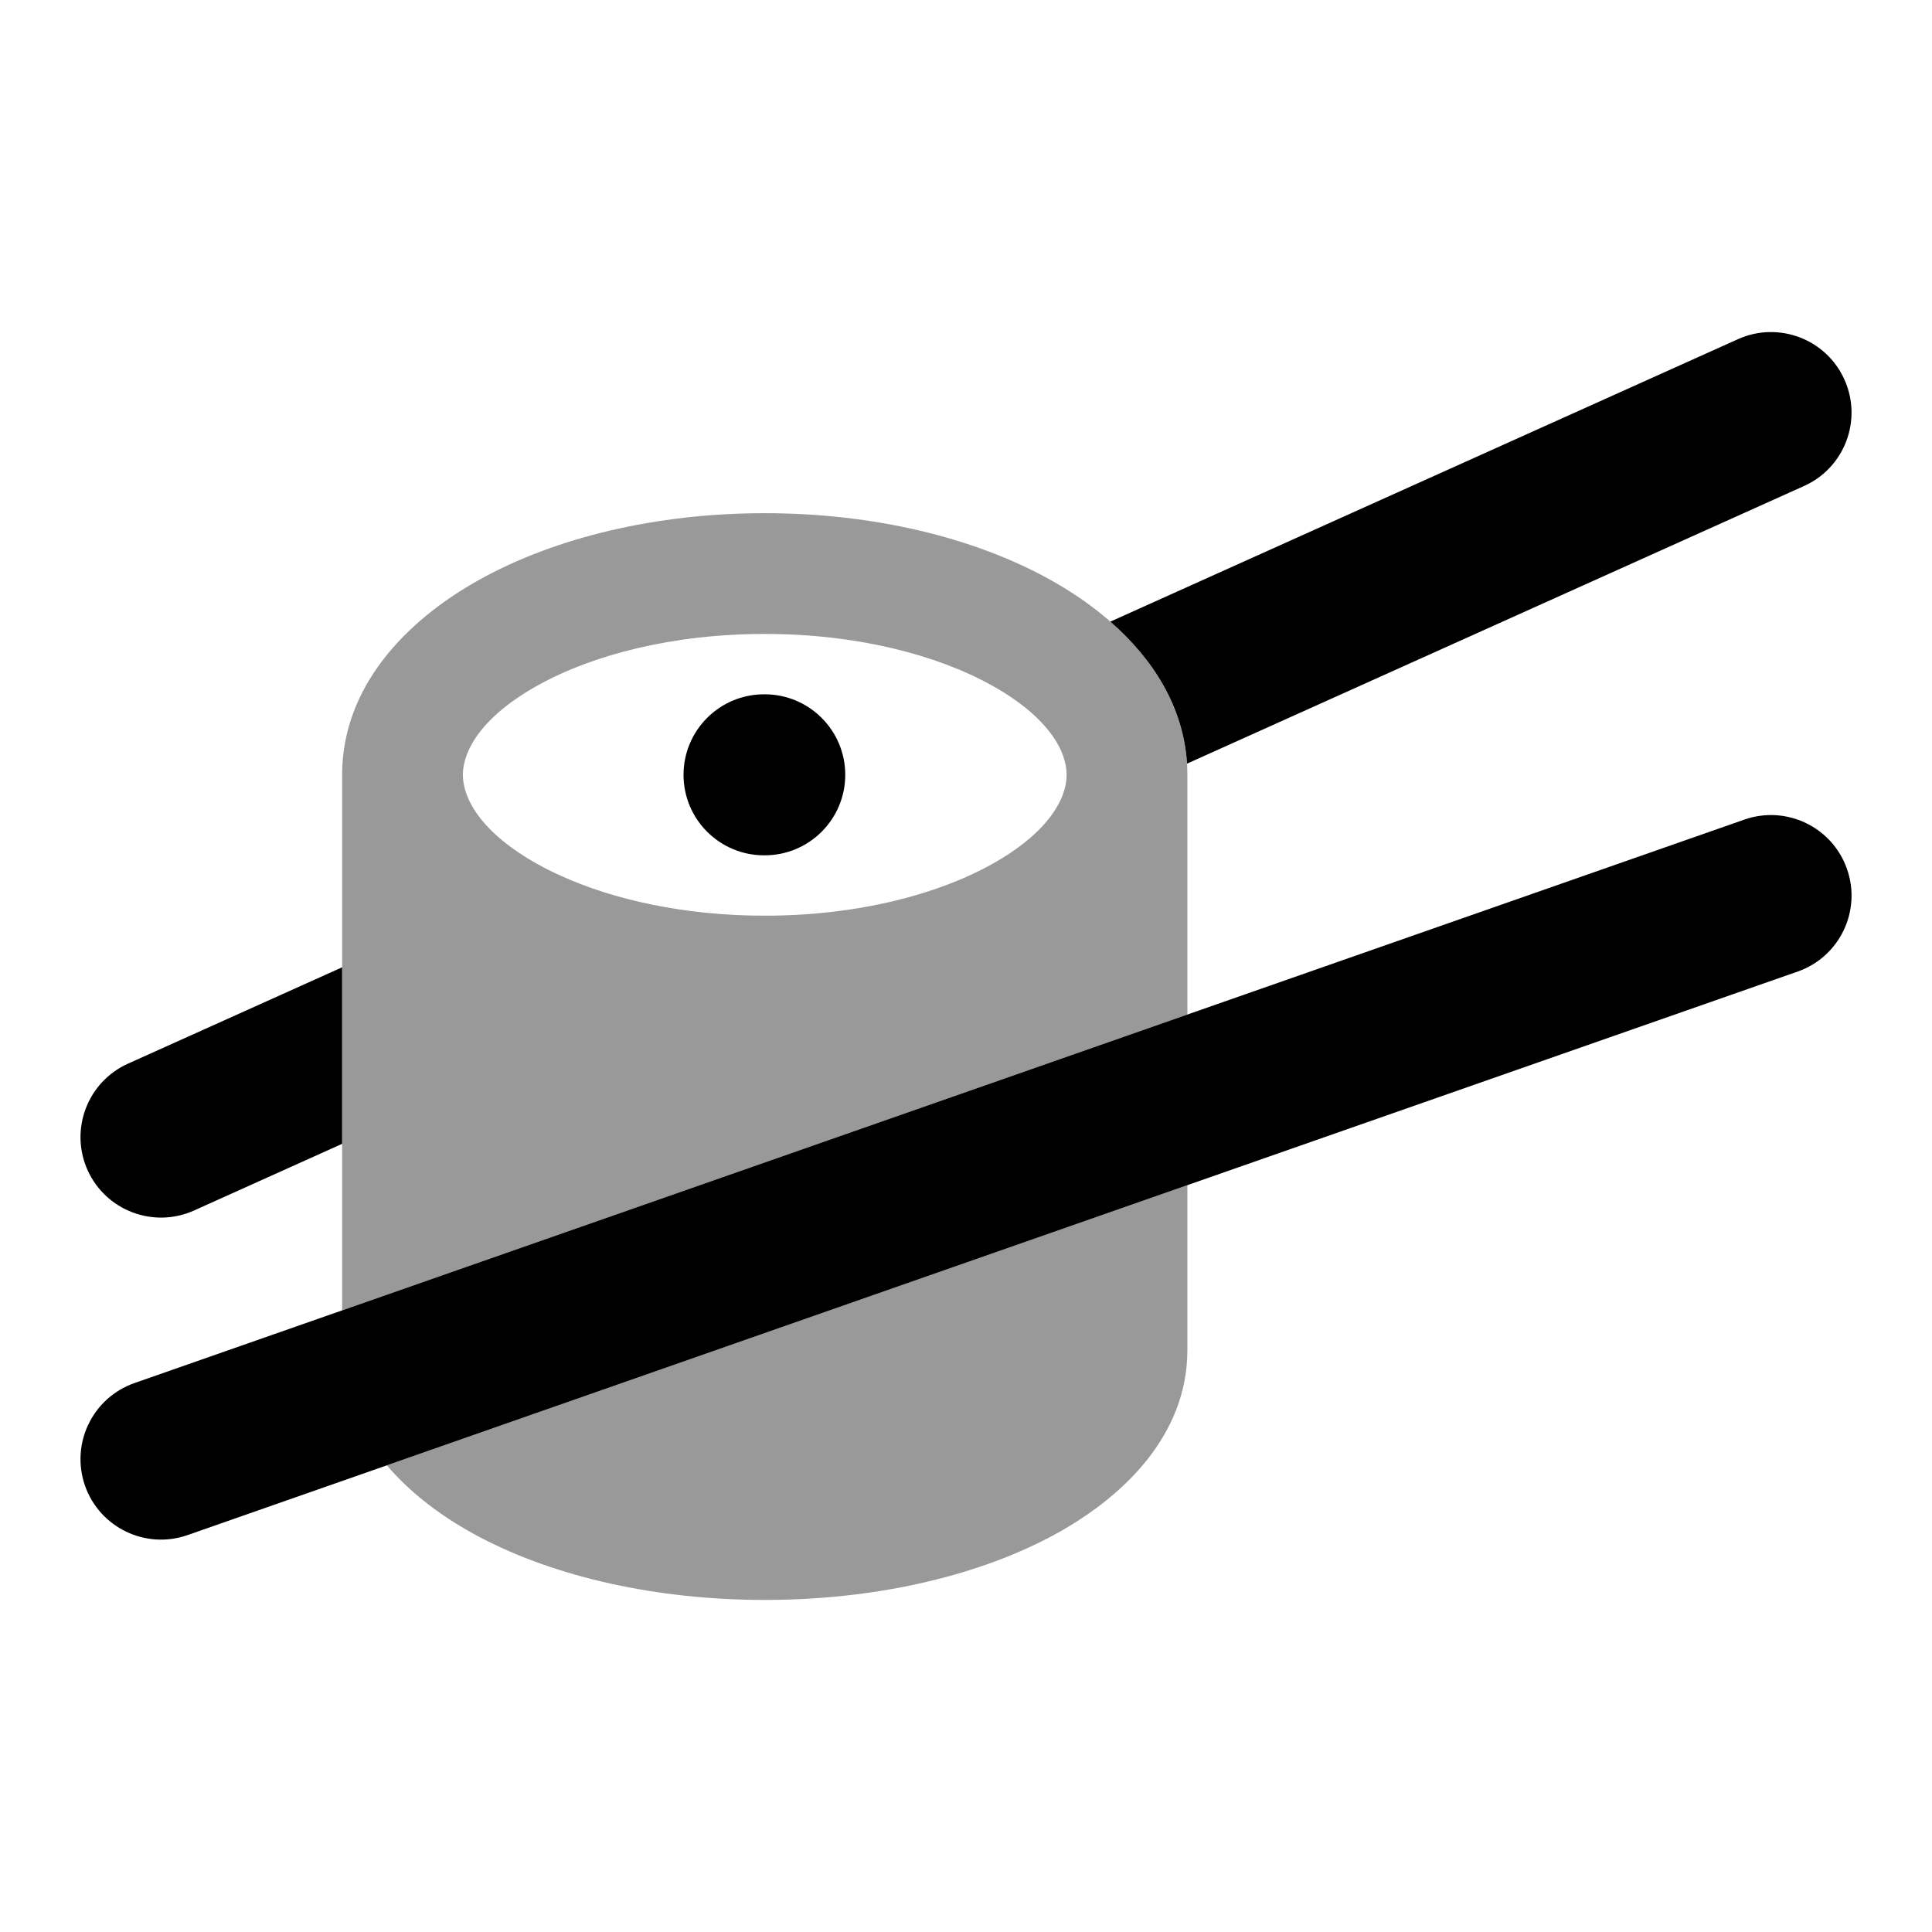 <svg width="24" height="24" viewBox="0 0 24 24" xmlns="http://www.w3.org/2000/svg">
<path fill-rule="evenodd" clip-rule="evenodd" d="M10.5 9.625C10.5 10.177 10.052 10.625 9.5 10.625L9.491 10.625C8.939 10.625 8.491 10.177 8.491 9.625C8.491 9.073 8.939 8.625 9.491 8.625L9.5 8.625C10.052 8.625 10.5 9.073 10.5 9.625Z" fill="currentColor"/>
<path d="M22.411 6.037C22.914 5.811 23.139 5.219 22.912 4.715C22.686 4.211 22.093 3.987 21.59 4.213L13.793 7.722C14.32 8.182 14.701 8.775 14.746 9.486L22.411 6.037Z" fill="currentColor"/>
<path d="M4.25 12.016V14.209L2.411 15.037C1.907 15.264 1.315 15.039 1.088 14.536C0.862 14.032 1.086 13.44 1.59 13.213L4.25 12.016Z" fill="currentColor"/>
<path opacity="0.4" fill-rule="evenodd" clip-rule="evenodd" d="M4.25 16.278V9.625C4.25 8.539 5.034 7.713 5.954 7.202C6.899 6.676 8.154 6.375 9.5 6.375C10.846 6.375 12.101 6.676 13.046 7.202C13.966 7.713 14.75 8.539 14.75 9.625V12.603L4.25 16.278ZM4.806 18.203C5.119 18.572 5.534 18.872 5.971 19.101C6.912 19.593 8.161 19.875 9.5 19.875C10.839 19.875 12.088 19.593 13.03 19.101C13.935 18.627 14.75 17.841 14.75 16.772V14.722L4.806 18.203ZM12.318 8.513C13.026 8.907 13.25 9.331 13.25 9.625C13.25 9.919 13.026 10.343 12.318 10.737C11.634 11.117 10.64 11.375 9.5 11.375C8.503 11.375 7.616 11.177 6.953 10.873C6.858 10.83 6.768 10.785 6.682 10.737C5.974 10.343 5.75 9.919 5.75 9.625C5.75 9.331 5.974 8.907 6.682 8.513C7.366 8.133 8.36 7.875 9.5 7.875C10.64 7.875 11.634 8.133 12.318 8.513Z" fill="currentColor"/>
<path fill-rule="evenodd" clip-rule="evenodd" d="M22.944 10.795C23.127 11.316 22.852 11.887 22.331 12.069L2.331 19.069C1.809 19.252 1.239 18.977 1.056 18.456C0.874 17.934 1.149 17.364 1.67 17.181L21.67 10.181C22.191 9.999 22.762 10.274 22.944 10.795Z" fill="currentColor"/>
</svg>
